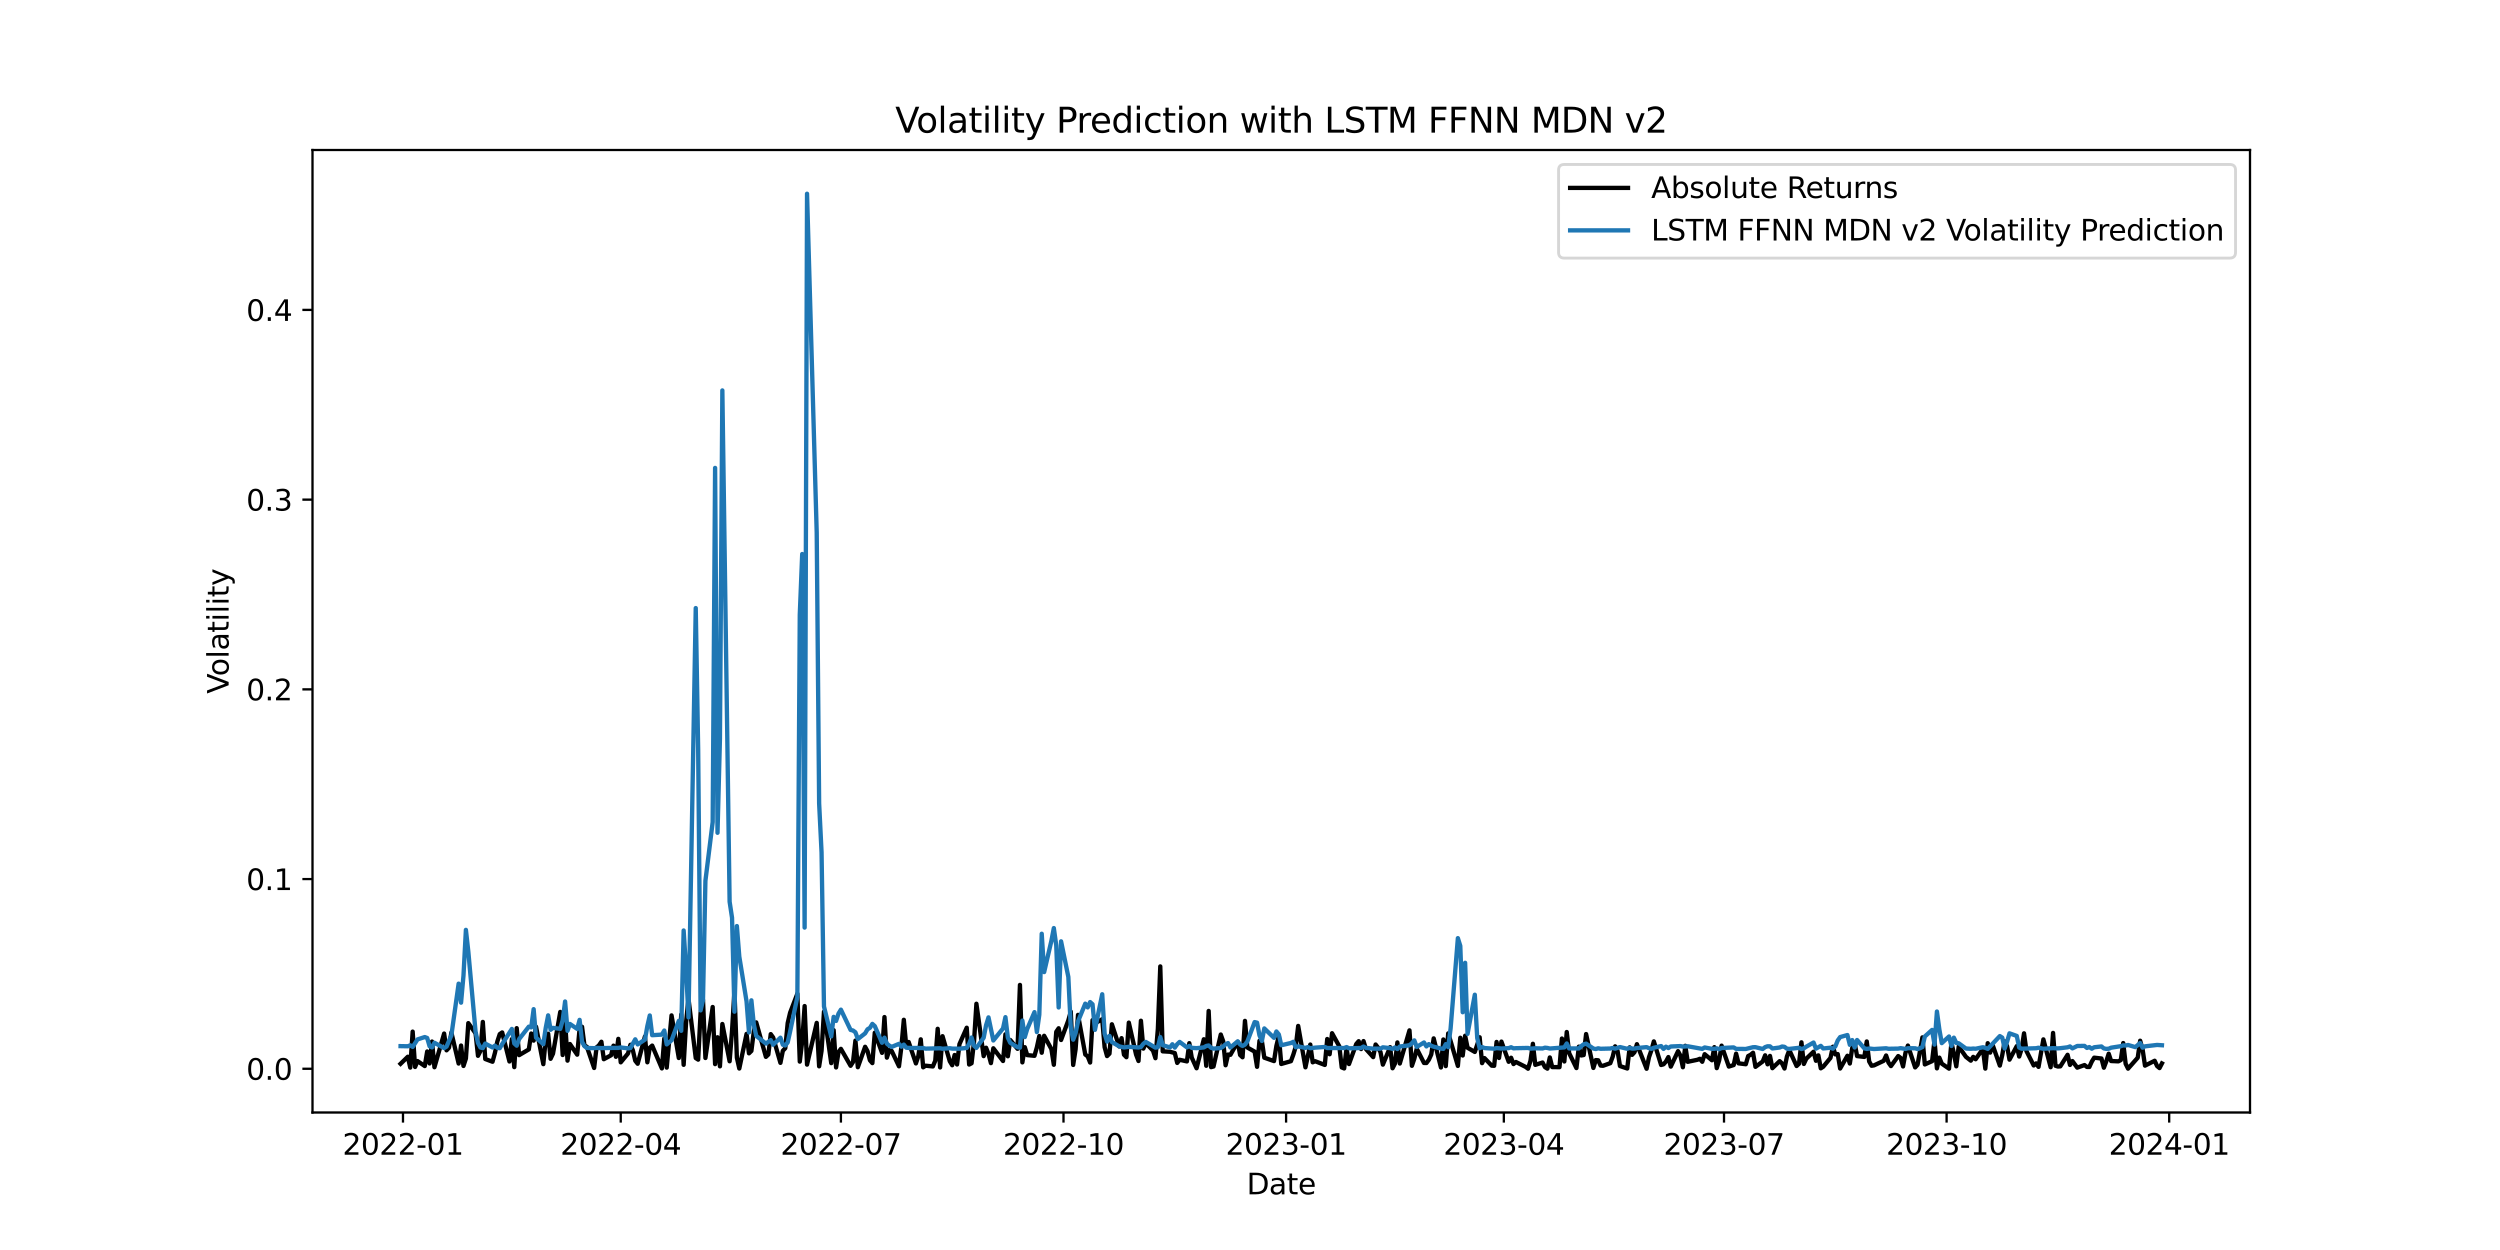 <?xml version="1.0" encoding="utf-8" standalone="no"?>
<!DOCTYPE svg PUBLIC "-//W3C//DTD SVG 1.1//EN"
  "http://www.w3.org/Graphics/SVG/1.1/DTD/svg11.dtd">
<svg xmlns:xlink="http://www.w3.org/1999/xlink" width="864pt" height="432pt" viewBox="0 0 864 432" xmlns="http://www.w3.org/2000/svg" version="1.1">
 <defs>
  <style type="text/css">*{stroke-linejoin: round; stroke-linecap: butt}</style>
 </defs>
 <g id="figure_1">
  <g id="patch_1">
   <path d="M 0 432 
L 864 432 
L 864 0 
L 0 0 
z
" style="fill: #ffffff"/>
  </g>
  <g id="axes_1">
   <g id="patch_2">
    <path d="M 108 384.48 
L 777.6 384.48 
L 777.6 51.84 
L 108 51.84 
z
" style="fill: #ffffff"/>
   </g>
   <g id="matplotlib.axis_1">
    <g id="xtick_1">
     <g id="line2d_1">
      <defs>
       <path id="m535776b1f3" d="M 0 0 
L 0 3.5 
" style="stroke: #000000; stroke-width: 0.8"/>
      </defs>
      <g>
       <use xlink:href="#m535776b1f3" x="139.273" y="384.48" style="stroke: #000000; stroke-width: 0.8"/>
      </g>
     </g>
     <g id="text_1">
      <!-- 2022-01 -->
      <g transform="translate(118.381 399.078) scale(0.1 -0.1)">
       <defs>
        <path id="DejaVuSans-32" d="M 1228 531 
L 3431 531 
L 3431 0 
L 469 0 
L 469 531 
Q 828 903 1448 1529 
Q 2069 2156 2228 2338 
Q 2531 2678 2651 2914 
Q 2772 3150 2772 3378 
Q 2772 3750 2511 3984 
Q 2250 4219 1831 4219 
Q 1534 4219 1204 4116 
Q 875 4013 500 3803 
L 500 4441 
Q 881 4594 1212 4672 
Q 1544 4750 1819 4750 
Q 2544 4750 2975 4387 
Q 3406 4025 3406 3419 
Q 3406 3131 3298 2873 
Q 3191 2616 2906 2266 
Q 2828 2175 2409 1742 
Q 1991 1309 1228 531 
z
" transform="scale(0.016)"/>
        <path id="DejaVuSans-30" d="M 2034 4250 
Q 1547 4250 1301 3770 
Q 1056 3291 1056 2328 
Q 1056 1369 1301 889 
Q 1547 409 2034 409 
Q 2525 409 2770 889 
Q 3016 1369 3016 2328 
Q 3016 3291 2770 3770 
Q 2525 4250 2034 4250 
z
M 2034 4750 
Q 2819 4750 3233 4129 
Q 3647 3509 3647 2328 
Q 3647 1150 3233 529 
Q 2819 -91 2034 -91 
Q 1250 -91 836 529 
Q 422 1150 422 2328 
Q 422 3509 836 4129 
Q 1250 4750 2034 4750 
z
" transform="scale(0.016)"/>
        <path id="DejaVuSans-2d" d="M 313 2009 
L 1997 2009 
L 1997 1497 
L 313 1497 
L 313 2009 
z
" transform="scale(0.016)"/>
        <path id="DejaVuSans-31" d="M 794 531 
L 1825 531 
L 1825 4091 
L 703 3866 
L 703 4441 
L 1819 4666 
L 2450 4666 
L 2450 531 
L 3481 531 
L 3481 0 
L 794 0 
L 794 531 
z
" transform="scale(0.016)"/>
       </defs>
       <use xlink:href="#DejaVuSans-32"/>
       <use xlink:href="#DejaVuSans-30" transform="translate(63.623 0)"/>
       <use xlink:href="#DejaVuSans-32" transform="translate(127.246 0)"/>
       <use xlink:href="#DejaVuSans-32" transform="translate(190.869 0)"/>
       <use xlink:href="#DejaVuSans-2d" transform="translate(254.492 0)"/>
       <use xlink:href="#DejaVuSans-30" transform="translate(290.576 0)"/>
       <use xlink:href="#DejaVuSans-31" transform="translate(354.199 0)"/>
      </g>
     </g>
    </g>
    <g id="xtick_2">
     <g id="line2d_2">
      <g>
       <use xlink:href="#m535776b1f3" x="214.527" y="384.48" style="stroke: #000000; stroke-width: 0.8"/>
      </g>
     </g>
     <g id="text_2">
      <!-- 2022-04 -->
      <g transform="translate(193.636 399.078) scale(0.1 -0.1)">
       <defs>
        <path id="DejaVuSans-34" d="M 2419 4116 
L 825 1625 
L 2419 1625 
L 2419 4116 
z
M 2253 4666 
L 3047 4666 
L 3047 1625 
L 3713 1625 
L 3713 1100 
L 3047 1100 
L 3047 0 
L 2419 0 
L 2419 1100 
L 313 1100 
L 313 1709 
L 2253 4666 
z
" transform="scale(0.016)"/>
       </defs>
       <use xlink:href="#DejaVuSans-32"/>
       <use xlink:href="#DejaVuSans-30" transform="translate(63.623 0)"/>
       <use xlink:href="#DejaVuSans-32" transform="translate(127.246 0)"/>
       <use xlink:href="#DejaVuSans-32" transform="translate(190.869 0)"/>
       <use xlink:href="#DejaVuSans-2d" transform="translate(254.492 0)"/>
       <use xlink:href="#DejaVuSans-30" transform="translate(290.576 0)"/>
       <use xlink:href="#DejaVuSans-34" transform="translate(354.199 0)"/>
      </g>
     </g>
    </g>
    <g id="xtick_3">
     <g id="line2d_3">
      <g>
       <use xlink:href="#m535776b1f3" x="290.618" y="384.48" style="stroke: #000000; stroke-width: 0.8"/>
      </g>
     </g>
     <g id="text_3">
      <!-- 2022-07 -->
      <g transform="translate(269.727 399.078) scale(0.1 -0.1)">
       <defs>
        <path id="DejaVuSans-37" d="M 525 4666 
L 3525 4666 
L 3525 4397 
L 1831 0 
L 1172 0 
L 2766 4134 
L 525 4134 
L 525 4666 
z
" transform="scale(0.016)"/>
       </defs>
       <use xlink:href="#DejaVuSans-32"/>
       <use xlink:href="#DejaVuSans-30" transform="translate(63.623 0)"/>
       <use xlink:href="#DejaVuSans-32" transform="translate(127.246 0)"/>
       <use xlink:href="#DejaVuSans-32" transform="translate(190.869 0)"/>
       <use xlink:href="#DejaVuSans-2d" transform="translate(254.492 0)"/>
       <use xlink:href="#DejaVuSans-30" transform="translate(290.576 0)"/>
       <use xlink:href="#DejaVuSans-37" transform="translate(354.199 0)"/>
      </g>
     </g>
    </g>
    <g id="xtick_4">
     <g id="line2d_4">
      <g>
       <use xlink:href="#m535776b1f3" x="367.545" y="384.48" style="stroke: #000000; stroke-width: 0.8"/>
      </g>
     </g>
     <g id="text_4">
      <!-- 2022-10 -->
      <g transform="translate(346.654 399.078) scale(0.1 -0.1)">
       <use xlink:href="#DejaVuSans-32"/>
       <use xlink:href="#DejaVuSans-30" transform="translate(63.623 0)"/>
       <use xlink:href="#DejaVuSans-32" transform="translate(127.246 0)"/>
       <use xlink:href="#DejaVuSans-32" transform="translate(190.869 0)"/>
       <use xlink:href="#DejaVuSans-2d" transform="translate(254.492 0)"/>
       <use xlink:href="#DejaVuSans-31" transform="translate(290.576 0)"/>
       <use xlink:href="#DejaVuSans-30" transform="translate(354.199 0)"/>
      </g>
     </g>
    </g>
    <g id="xtick_5">
     <g id="line2d_5">
      <g>
       <use xlink:href="#m535776b1f3" x="444.472" y="384.48" style="stroke: #000000; stroke-width: 0.8"/>
      </g>
     </g>
     <g id="text_5">
      <!-- 2023-01 -->
      <g transform="translate(423.581 399.078) scale(0.1 -0.1)">
       <defs>
        <path id="DejaVuSans-33" d="M 2597 2516 
Q 3050 2419 3304 2112 
Q 3559 1806 3559 1356 
Q 3559 666 3084 287 
Q 2609 -91 1734 -91 
Q 1441 -91 1130 -33 
Q 819 25 488 141 
L 488 750 
Q 750 597 1062 519 
Q 1375 441 1716 441 
Q 2309 441 2620 675 
Q 2931 909 2931 1356 
Q 2931 1769 2642 2001 
Q 2353 2234 1838 2234 
L 1294 2234 
L 1294 2753 
L 1863 2753 
Q 2328 2753 2575 2939 
Q 2822 3125 2822 3475 
Q 2822 3834 2567 4026 
Q 2313 4219 1838 4219 
Q 1578 4219 1281 4162 
Q 984 4106 628 3988 
L 628 4550 
Q 988 4650 1302 4700 
Q 1616 4750 1894 4750 
Q 2613 4750 3031 4423 
Q 3450 4097 3450 3541 
Q 3450 3153 3228 2886 
Q 3006 2619 2597 2516 
z
" transform="scale(0.016)"/>
       </defs>
       <use xlink:href="#DejaVuSans-32"/>
       <use xlink:href="#DejaVuSans-30" transform="translate(63.623 0)"/>
       <use xlink:href="#DejaVuSans-32" transform="translate(127.246 0)"/>
       <use xlink:href="#DejaVuSans-33" transform="translate(190.869 0)"/>
       <use xlink:href="#DejaVuSans-2d" transform="translate(254.492 0)"/>
       <use xlink:href="#DejaVuSans-30" transform="translate(290.576 0)"/>
       <use xlink:href="#DejaVuSans-31" transform="translate(354.199 0)"/>
      </g>
     </g>
    </g>
    <g id="xtick_6">
     <g id="line2d_6">
      <g>
       <use xlink:href="#m535776b1f3" x="519.727" y="384.48" style="stroke: #000000; stroke-width: 0.8"/>
      </g>
     </g>
     <g id="text_6">
      <!-- 2023-04 -->
      <g transform="translate(498.836 399.078) scale(0.1 -0.1)">
       <use xlink:href="#DejaVuSans-32"/>
       <use xlink:href="#DejaVuSans-30" transform="translate(63.623 0)"/>
       <use xlink:href="#DejaVuSans-32" transform="translate(127.246 0)"/>
       <use xlink:href="#DejaVuSans-33" transform="translate(190.869 0)"/>
       <use xlink:href="#DejaVuSans-2d" transform="translate(254.492 0)"/>
       <use xlink:href="#DejaVuSans-30" transform="translate(290.576 0)"/>
       <use xlink:href="#DejaVuSans-34" transform="translate(354.199 0)"/>
      </g>
     </g>
    </g>
    <g id="xtick_7">
     <g id="line2d_7">
      <g>
       <use xlink:href="#m535776b1f3" x="595.818" y="384.48" style="stroke: #000000; stroke-width: 0.8"/>
      </g>
     </g>
     <g id="text_7">
      <!-- 2023-07 -->
      <g transform="translate(574.927 399.078) scale(0.1 -0.1)">
       <use xlink:href="#DejaVuSans-32"/>
       <use xlink:href="#DejaVuSans-30" transform="translate(63.623 0)"/>
       <use xlink:href="#DejaVuSans-32" transform="translate(127.246 0)"/>
       <use xlink:href="#DejaVuSans-33" transform="translate(190.869 0)"/>
       <use xlink:href="#DejaVuSans-2d" transform="translate(254.492 0)"/>
       <use xlink:href="#DejaVuSans-30" transform="translate(290.576 0)"/>
       <use xlink:href="#DejaVuSans-37" transform="translate(354.199 0)"/>
      </g>
     </g>
    </g>
    <g id="xtick_8">
     <g id="line2d_8">
      <g>
       <use xlink:href="#m535776b1f3" x="672.745" y="384.48" style="stroke: #000000; stroke-width: 0.8"/>
      </g>
     </g>
     <g id="text_8">
      <!-- 2023-10 -->
      <g transform="translate(651.854 399.078) scale(0.1 -0.1)">
       <use xlink:href="#DejaVuSans-32"/>
       <use xlink:href="#DejaVuSans-30" transform="translate(63.623 0)"/>
       <use xlink:href="#DejaVuSans-32" transform="translate(127.246 0)"/>
       <use xlink:href="#DejaVuSans-33" transform="translate(190.869 0)"/>
       <use xlink:href="#DejaVuSans-2d" transform="translate(254.492 0)"/>
       <use xlink:href="#DejaVuSans-31" transform="translate(290.576 0)"/>
       <use xlink:href="#DejaVuSans-30" transform="translate(354.199 0)"/>
      </g>
     </g>
    </g>
    <g id="xtick_9">
     <g id="line2d_9">
      <g>
       <use xlink:href="#m535776b1f3" x="749.672" y="384.48" style="stroke: #000000; stroke-width: 0.8"/>
      </g>
     </g>
     <g id="text_9">
      <!-- 2024-01 -->
      <g transform="translate(728.781 399.078) scale(0.1 -0.1)">
       <use xlink:href="#DejaVuSans-32"/>
       <use xlink:href="#DejaVuSans-30" transform="translate(63.623 0)"/>
       <use xlink:href="#DejaVuSans-32" transform="translate(127.246 0)"/>
       <use xlink:href="#DejaVuSans-34" transform="translate(190.869 0)"/>
       <use xlink:href="#DejaVuSans-2d" transform="translate(254.492 0)"/>
       <use xlink:href="#DejaVuSans-30" transform="translate(290.576 0)"/>
       <use xlink:href="#DejaVuSans-31" transform="translate(354.199 0)"/>
      </g>
     </g>
    </g>
    <g id="text_10">
     <!-- Date -->
     <g transform="translate(430.849 412.757) scale(0.1 -0.1)">
      <defs>
       <path id="DejaVuSans-44" d="M 1259 4147 
L 1259 519 
L 2022 519 
Q 2988 519 3436 956 
Q 3884 1394 3884 2338 
Q 3884 3275 3436 3711 
Q 2988 4147 2022 4147 
L 1259 4147 
z
M 628 4666 
L 1925 4666 
Q 3281 4666 3915 4102 
Q 4550 3538 4550 2338 
Q 4550 1131 3912 565 
Q 3275 0 1925 0 
L 628 0 
L 628 4666 
z
" transform="scale(0.016)"/>
       <path id="DejaVuSans-61" d="M 2194 1759 
Q 1497 1759 1228 1600 
Q 959 1441 959 1056 
Q 959 750 1161 570 
Q 1363 391 1709 391 
Q 2188 391 2477 730 
Q 2766 1069 2766 1631 
L 2766 1759 
L 2194 1759 
z
M 3341 1997 
L 3341 0 
L 2766 0 
L 2766 531 
Q 2569 213 2275 61 
Q 1981 -91 1556 -91 
Q 1019 -91 701 211 
Q 384 513 384 1019 
Q 384 1609 779 1909 
Q 1175 2209 1959 2209 
L 2766 2209 
L 2766 2266 
Q 2766 2663 2505 2880 
Q 2244 3097 1772 3097 
Q 1472 3097 1187 3025 
Q 903 2953 641 2809 
L 641 3341 
Q 956 3463 1253 3523 
Q 1550 3584 1831 3584 
Q 2591 3584 2966 3190 
Q 3341 2797 3341 1997 
z
" transform="scale(0.016)"/>
       <path id="DejaVuSans-74" d="M 1172 4494 
L 1172 3500 
L 2356 3500 
L 2356 3053 
L 1172 3053 
L 1172 1153 
Q 1172 725 1289 603 
Q 1406 481 1766 481 
L 2356 481 
L 2356 0 
L 1766 0 
Q 1100 0 847 248 
Q 594 497 594 1153 
L 594 3053 
L 172 3053 
L 172 3500 
L 594 3500 
L 594 4494 
L 1172 4494 
z
" transform="scale(0.016)"/>
       <path id="DejaVuSans-65" d="M 3597 1894 
L 3597 1613 
L 953 1613 
Q 991 1019 1311 708 
Q 1631 397 2203 397 
Q 2534 397 2845 478 
Q 3156 559 3463 722 
L 3463 178 
Q 3153 47 2828 -22 
Q 2503 -91 2169 -91 
Q 1331 -91 842 396 
Q 353 884 353 1716 
Q 353 2575 817 3079 
Q 1281 3584 2069 3584 
Q 2775 3584 3186 3129 
Q 3597 2675 3597 1894 
z
M 3022 2063 
Q 3016 2534 2758 2815 
Q 2500 3097 2075 3097 
Q 1594 3097 1305 2825 
Q 1016 2553 972 2059 
L 3022 2063 
z
" transform="scale(0.016)"/>
      </defs>
      <use xlink:href="#DejaVuSans-44"/>
      <use xlink:href="#DejaVuSans-61" transform="translate(77.002 0)"/>
      <use xlink:href="#DejaVuSans-74" transform="translate(138.281 0)"/>
      <use xlink:href="#DejaVuSans-65" transform="translate(177.49 0)"/>
     </g>
    </g>
   </g>
   <g id="matplotlib.axis_2">
    <g id="ytick_1">
     <g id="line2d_10">
      <defs>
       <path id="m76d50fc83a" d="M 0 0 
L -3.5 0 
" style="stroke: #000000; stroke-width: 0.8"/>
      </defs>
      <g>
       <use xlink:href="#m76d50fc83a" x="108" y="369.371" style="stroke: #000000; stroke-width: 0.8"/>
      </g>
     </g>
     <g id="text_11">
      <!-- 0.0 -->
      <g transform="translate(85.097 373.17) scale(0.1 -0.1)">
       <defs>
        <path id="DejaVuSans-2e" d="M 684 794 
L 1344 794 
L 1344 0 
L 684 0 
L 684 794 
z
" transform="scale(0.016)"/>
       </defs>
       <use xlink:href="#DejaVuSans-30"/>
       <use xlink:href="#DejaVuSans-2e" transform="translate(63.623 0)"/>
       <use xlink:href="#DejaVuSans-30" transform="translate(95.41 0)"/>
      </g>
     </g>
    </g>
    <g id="ytick_2">
     <g id="line2d_11">
      <g>
       <use xlink:href="#m76d50fc83a" x="108" y="303.805" style="stroke: #000000; stroke-width: 0.8"/>
      </g>
     </g>
     <g id="text_12">
      <!-- 0.1 -->
      <g transform="translate(85.097 307.604) scale(0.1 -0.1)">
       <use xlink:href="#DejaVuSans-30"/>
       <use xlink:href="#DejaVuSans-2e" transform="translate(63.623 0)"/>
       <use xlink:href="#DejaVuSans-31" transform="translate(95.41 0)"/>
      </g>
     </g>
    </g>
    <g id="ytick_3">
     <g id="line2d_12">
      <g>
       <use xlink:href="#m76d50fc83a" x="108" y="238.239" style="stroke: #000000; stroke-width: 0.8"/>
      </g>
     </g>
     <g id="text_13">
      <!-- 0.2 -->
      <g transform="translate(85.097 242.038) scale(0.1 -0.1)">
       <use xlink:href="#DejaVuSans-30"/>
       <use xlink:href="#DejaVuSans-2e" transform="translate(63.623 0)"/>
       <use xlink:href="#DejaVuSans-32" transform="translate(95.41 0)"/>
      </g>
     </g>
    </g>
    <g id="ytick_4">
     <g id="line2d_13">
      <g>
       <use xlink:href="#m76d50fc83a" x="108" y="172.673" style="stroke: #000000; stroke-width: 0.8"/>
      </g>
     </g>
     <g id="text_14">
      <!-- 0.3 -->
      <g transform="translate(85.097 176.472) scale(0.1 -0.1)">
       <use xlink:href="#DejaVuSans-30"/>
       <use xlink:href="#DejaVuSans-2e" transform="translate(63.623 0)"/>
       <use xlink:href="#DejaVuSans-33" transform="translate(95.41 0)"/>
      </g>
     </g>
    </g>
    <g id="ytick_5">
     <g id="line2d_14">
      <g>
       <use xlink:href="#m76d50fc83a" x="108" y="107.107" style="stroke: #000000; stroke-width: 0.8"/>
      </g>
     </g>
     <g id="text_15">
      <!-- 0.4 -->
      <g transform="translate(85.097 110.906) scale(0.1 -0.1)">
       <use xlink:href="#DejaVuSans-30"/>
       <use xlink:href="#DejaVuSans-2e" transform="translate(63.623 0)"/>
       <use xlink:href="#DejaVuSans-34" transform="translate(95.41 0)"/>
      </g>
     </g>
    </g>
    <g id="text_16">
     <!-- Volatility -->
     <g transform="translate(79.017 239.752) rotate(-90) scale(0.1 -0.1)">
      <defs>
       <path id="DejaVuSans-56" d="M 1831 0 
L 50 4666 
L 709 4666 
L 2188 738 
L 3669 4666 
L 4325 4666 
L 2547 0 
L 1831 0 
z
" transform="scale(0.016)"/>
       <path id="DejaVuSans-6f" d="M 1959 3097 
Q 1497 3097 1228 2736 
Q 959 2375 959 1747 
Q 959 1119 1226 758 
Q 1494 397 1959 397 
Q 2419 397 2687 759 
Q 2956 1122 2956 1747 
Q 2956 2369 2687 2733 
Q 2419 3097 1959 3097 
z
M 1959 3584 
Q 2709 3584 3137 3096 
Q 3566 2609 3566 1747 
Q 3566 888 3137 398 
Q 2709 -91 1959 -91 
Q 1206 -91 779 398 
Q 353 888 353 1747 
Q 353 2609 779 3096 
Q 1206 3584 1959 3584 
z
" transform="scale(0.016)"/>
       <path id="DejaVuSans-6c" d="M 603 4863 
L 1178 4863 
L 1178 0 
L 603 0 
L 603 4863 
z
" transform="scale(0.016)"/>
       <path id="DejaVuSans-69" d="M 603 3500 
L 1178 3500 
L 1178 0 
L 603 0 
L 603 3500 
z
M 603 4863 
L 1178 4863 
L 1178 4134 
L 603 4134 
L 603 4863 
z
" transform="scale(0.016)"/>
       <path id="DejaVuSans-79" d="M 2059 -325 
Q 1816 -950 1584 -1140 
Q 1353 -1331 966 -1331 
L 506 -1331 
L 506 -850 
L 844 -850 
Q 1081 -850 1212 -737 
Q 1344 -625 1503 -206 
L 1606 56 
L 191 3500 
L 800 3500 
L 1894 763 
L 2988 3500 
L 3597 3500 
L 2059 -325 
z
" transform="scale(0.016)"/>
      </defs>
      <use xlink:href="#DejaVuSans-56"/>
      <use xlink:href="#DejaVuSans-6f" transform="translate(60.658 0)"/>
      <use xlink:href="#DejaVuSans-6c" transform="translate(121.84 0)"/>
      <use xlink:href="#DejaVuSans-61" transform="translate(149.623 0)"/>
      <use xlink:href="#DejaVuSans-74" transform="translate(210.902 0)"/>
      <use xlink:href="#DejaVuSans-69" transform="translate(250.111 0)"/>
      <use xlink:href="#DejaVuSans-6c" transform="translate(277.895 0)"/>
      <use xlink:href="#DejaVuSans-69" transform="translate(305.678 0)"/>
      <use xlink:href="#DejaVuSans-74" transform="translate(333.461 0)"/>
      <use xlink:href="#DejaVuSans-79" transform="translate(372.67 0)"/>
     </g>
    </g>
   </g>
   <g id="line2d_15">
    <path d="M 138.436 367.647 
L 140.945 365.205 
L 141.781 368.958 
L 142.617 356.531 
L 143.453 368.739 
L 144.29 366.71 
L 146.798 368.425 
L 147.634 363.392 
L 148.47 367.526 
L 149.306 359.965 
L 150.143 368.833 
L 153.487 357.202 
L 154.323 362.987 
L 155.16 362.094 
L 155.996 356.85 
L 158.504 367.556 
L 159.34 361.341 
L 160.177 368.389 
L 161.013 365.831 
L 161.849 353.598 
L 164.357 357.104 
L 165.194 364.886 
L 166.03 363.222 
L 166.866 353.18 
L 167.702 365.998 
L 170.211 366.939 
L 171.047 363.886 
L 171.883 359.921 
L 172.719 357.384 
L 173.555 356.814 
L 176.064 366.848 
L 176.9 359.114 
L 177.736 368.793 
L 178.572 355.339 
L 179.408 364.655 
L 182.753 362.687 
L 183.589 357.186 
L 184.425 359.637 
L 185.262 354.864 
L 187.77 367.767 
L 188.606 359.146 
L 189.442 357.26 
L 190.279 365.917 
L 191.115 364.148 
L 193.623 349.726 
L 194.459 364.611 
L 195.296 352.734 
L 196.132 366.551 
L 196.968 360.817 
L 199.476 364.487 
L 200.312 355.482 
L 201.149 354.857 
L 201.985 361.324 
L 202.821 361.769 
L 205.329 369.086 
L 206.166 362.001 
L 207.002 361.274 
L 207.838 360.033 
L 208.674 366.058 
L 211.183 364.703 
L 212.019 361.384 
L 212.855 365.231 
L 213.691 359.027 
L 214.527 367.139 
L 217.036 364.087 
L 217.872 361.089 
L 218.708 362.969 
L 219.544 366.588 
L 220.38 367.63 
L 222.889 358.211 
L 223.725 367.126 
L 224.561 362.085 
L 225.397 361.36 
L 228.742 369.237 
L 229.578 358.926 
L 230.414 368.965 
L 232.087 350.926 
L 234.595 365.646 
L 235.431 350.652 
L 236.268 367.997 
L 237.104 353.343 
L 237.94 345.138 
L 240.448 365.66 
L 241.285 366.207 
L 242.121 350.078 
L 242.957 345.57 
L 243.793 365.64 
L 246.301 348.022 
L 247.138 367.761 
L 247.974 358.487 
L 248.81 368.521 
L 249.646 353.904 
L 252.155 366.778 
L 252.991 356.278 
L 253.827 342.335 
L 254.663 365.535 
L 255.499 369.275 
L 258.008 357.317 
L 258.844 364.025 
L 259.68 363.203 
L 260.516 356.462 
L 261.352 353.346 
L 264.697 365.244 
L 265.533 364.446 
L 266.369 357.396 
L 267.206 358.564 
L 269.714 367.317 
L 270.55 363.156 
L 271.386 362.255 
L 272.223 353.578 
L 273.059 350.001 
L 275.567 343.446 
L 276.403 366.892 
L 277.24 359.872 
L 278.076 347.7 
L 278.912 367.929 
L 282.257 353.515 
L 283.093 368.517 
L 283.929 363.151 
L 284.765 349.632 
L 287.274 367.419 
L 288.11 356.029 
L 288.946 368.904 
L 289.782 363.602 
L 290.618 362.487 
L 293.963 368.333 
L 294.799 367.032 
L 295.635 359.632 
L 296.471 368.826 
L 298.98 361.769 
L 299.816 363.282 
L 300.652 366.442 
L 301.488 367.402 
L 302.324 356.901 
L 304.833 363.864 
L 305.669 351.502 
L 306.505 365.517 
L 307.341 362.937 
L 308.178 363.223 
L 310.686 368.509 
L 311.522 361.758 
L 312.358 352.442 
L 313.195 361.463 
L 314.031 360.121 
L 316.539 367.517 
L 317.375 364.988 
L 318.212 359.197 
L 319.048 368.861 
L 319.884 368.304 
L 322.392 368.559 
L 323.229 366.579 
L 324.065 355.558 
L 324.901 368.908 
L 325.737 358.111 
L 328.246 366.773 
L 329.082 368.142 
L 329.918 364.608 
L 330.754 367.885 
L 331.59 360.858 
L 334.099 355.187 
L 334.935 367.902 
L 335.771 367.462 
L 336.607 360.196 
L 337.443 346.902 
L 339.952 364.985 
L 340.788 362.1 
L 341.624 364.225 
L 342.46 367.409 
L 343.297 362.293 
L 346.641 366.68 
L 347.477 357.454 
L 348.313 365.051 
L 349.15 359.434 
L 351.658 362.468 
L 352.494 340.391 
L 353.33 367.154 
L 354.167 361.908 
L 355.003 364.645 
L 357.511 364.89 
L 358.347 361.938 
L 359.184 358.051 
L 360.02 363.822 
L 360.856 357.974 
L 363.364 362.556 
L 364.201 367.979 
L 365.037 356.598 
L 365.873 355.371 
L 366.709 359.417 
L 369.218 352.616 
L 370.054 349.619 
L 370.89 368.046 
L 371.726 362.619 
L 372.562 350.748 
L 375.071 364.44 
L 375.907 365.083 
L 376.743 367.21 
L 377.579 352.564 
L 378.415 353.67 
L 380.924 352.235 
L 381.76 361.921 
L 382.596 364.982 
L 383.432 364.137 
L 384.269 353.997 
L 386.777 361.626 
L 387.613 358.791 
L 388.449 364.509 
L 389.286 365.371 
L 390.122 353.42 
L 392.63 364.465 
L 393.466 366.676 
L 394.302 352.77 
L 395.139 362.393 
L 395.975 360.502 
L 398.483 363.097 
L 399.319 365.711 
L 400.156 355.604 
L 400.992 333.996 
L 401.828 363.34 
L 404.336 363.486 
L 406.009 363.938 
L 406.845 367.342 
L 407.681 366.258 
L 410.19 366.82 
L 411.026 360.527 
L 411.862 365.504 
L 413.534 369.185 
L 416.043 359.166 
L 416.879 368.326 
L 417.715 349.387 
L 418.551 368.802 
L 419.387 368.587 
L 421.896 357.532 
L 422.732 359.861 
L 423.568 368.149 
L 424.404 364.458 
L 425.241 364.534 
L 427.749 360.075 
L 428.585 364.609 
L 429.421 365.39 
L 430.258 352.824 
L 431.094 362.027 
L 433.602 363.438 
L 434.438 368.691 
L 435.275 359.694 
L 436.111 359.826 
L 436.947 365.535 
L 440.292 366.71 
L 441.128 361.442 
L 441.964 358.021 
L 442.8 367.703 
L 446.145 366.743 
L 446.981 364.446 
L 447.817 361.691 
L 448.653 354.564 
L 451.162 368.867 
L 452.834 361 
L 453.67 367.135 
L 454.506 366.756 
L 457.851 368.038 
L 458.687 359.087 
L 459.523 364.343 
L 460.359 357.083 
L 462.868 361.627 
L 463.704 368.904 
L 464.54 369.252 
L 465.376 362.193 
L 466.213 367.737 
L 468.721 360.812 
L 469.557 359.84 
L 470.393 362.553 
L 471.23 359.803 
L 472.066 362.546 
L 474.574 365.332 
L 475.41 360.985 
L 476.247 362.065 
L 477.083 363.556 
L 477.919 367.933 
L 480.427 361.907 
L 481.264 369.187 
L 482.1 367.555 
L 482.936 360.267 
L 483.772 367.554 
L 487.117 356.097 
L 487.953 368.338 
L 488.789 365.886 
L 489.625 362.425 
L 492.134 367.359 
L 492.97 367.377 
L 493.806 366.265 
L 494.642 364.418 
L 495.478 358.868 
L 497.987 368.92 
L 498.823 359.244 
L 499.659 368.444 
L 500.495 357.155 
L 501.331 359.809 
L 503.84 368.38 
L 504.676 358.656 
L 505.512 364.778 
L 506.348 357.956 
L 507.185 362.106 
L 509.693 363.549 
L 511.365 358.487 
L 512.202 367.417 
L 513.038 365.683 
L 515.546 368.292 
L 516.382 368.338 
L 517.219 360.102 
L 518.055 365.634 
L 518.891 359.973 
L 521.399 366.95 
L 522.236 365.559 
L 523.072 367.735 
L 523.908 367.028 
L 527.253 368.718 
L 528.089 369.344 
L 528.925 366.654 
L 529.761 360.732 
L 530.597 368.013 
L 533.106 367.207 
L 533.942 368.81 
L 534.778 369.316 
L 535.614 365.456 
L 536.45 368.779 
L 538.959 368.813 
L 539.795 358.922 
L 540.631 366.848 
L 541.467 356.666 
L 542.303 363.982 
L 544.812 369.118 
L 545.648 361.73 
L 546.484 364.766 
L 547.32 364.621 
L 548.157 357.368 
L 550.665 369.075 
L 551.501 366.361 
L 552.337 366.437 
L 553.174 368.258 
L 554.01 368.332 
L 556.518 367.434 
L 557.354 365.176 
L 558.191 361.621 
L 559.027 363.207 
L 559.863 368.422 
L 562.371 369.269 
L 563.208 361.971 
L 564.044 364.555 
L 564.88 363.654 
L 565.716 360.87 
L 569.061 369.36 
L 569.897 365.353 
L 570.733 362.941 
L 571.569 359.91 
L 574.078 368.056 
L 574.914 367.829 
L 575.75 366.867 
L 576.586 365.326 
L 577.422 368.619 
L 579.931 363.288 
L 580.767 364.841 
L 581.603 368.834 
L 582.439 361.434 
L 583.276 366.959 
L 586.62 366.259 
L 587.456 365.923 
L 588.293 366.942 
L 589.129 364.33 
L 591.637 366.422 
L 592.473 361.902 
L 593.309 369.139 
L 594.146 366.444 
L 594.982 361.376 
L 597.49 368.604 
L 599.163 368.079 
L 599.999 364.156 
L 600.835 367.49 
L 603.343 367.796 
L 604.18 364.965 
L 605.016 364.53 
L 605.852 363.841 
L 606.688 368.699 
L 609.197 366.848 
L 610.033 364.721 
L 610.869 367.827 
L 611.705 364.926 
L 612.541 369.158 
L 615.05 366.731 
L 615.886 367.528 
L 616.722 369.269 
L 617.558 365.145 
L 618.394 362.926 
L 620.903 368.409 
L 621.739 367.621 
L 622.575 360.233 
L 623.411 367.698 
L 624.248 365.887 
L 626.756 363.481 
L 627.592 366.599 
L 628.428 364.74 
L 629.265 369.207 
L 630.101 368.669 
L 632.609 365.611 
L 633.445 361.753 
L 634.282 364.398 
L 635.118 364.294 
L 635.954 369.273 
L 638.462 364.876 
L 639.299 367.547 
L 640.135 362.169 
L 640.971 360.487 
L 641.807 364.981 
L 644.315 365.276 
L 645.152 359.927 
L 645.988 366.862 
L 646.824 368.323 
L 647.66 368.192 
L 651.005 366.615 
L 651.841 364.784 
L 652.677 367.262 
L 653.513 368.436 
L 656.022 364.977 
L 656.858 365.626 
L 657.694 368.557 
L 658.53 363.867 
L 659.366 361.349 
L 661.875 368.898 
L 662.711 367.959 
L 664.383 358.528 
L 665.22 367.864 
L 667.728 366.738 
L 668.564 359.638 
L 669.4 369.221 
L 670.237 365.518 
L 671.073 367.592 
L 673.581 369.319 
L 674.417 360.297 
L 675.254 364.075 
L 676.09 368.515 
L 676.926 361.67 
L 679.434 365.251 
L 681.107 366.562 
L 681.943 365.263 
L 682.779 366.072 
L 685.288 362.461 
L 686.124 369.306 
L 686.96 360.526 
L 687.796 363.785 
L 688.632 361.067 
L 691.141 368.265 
L 691.977 364.624 
L 692.813 359.901 
L 693.649 361.567 
L 694.485 366.216 
L 696.994 361.543 
L 697.83 365.139 
L 698.666 362.518 
L 699.502 357.121 
L 700.338 363.241 
L 702.847 368.223 
L 703.683 367.511 
L 704.519 368.712 
L 706.192 359.211 
L 708.7 368.823 
L 709.536 356.982 
L 710.372 368.325 
L 711.209 368.591 
L 712.045 368.531 
L 714.553 364.543 
L 715.389 368.044 
L 716.226 366.714 
L 717.898 368.98 
L 720.406 368.088 
L 721.243 368.729 
L 722.079 368.75 
L 722.915 366.895 
L 723.751 365.531 
L 726.26 365.815 
L 727.096 368.998 
L 727.932 366.805 
L 728.768 364.167 
L 729.604 366.691 
L 732.113 366.803 
L 732.949 366.362 
L 733.785 360.481 
L 734.621 367.638 
L 735.457 369.321 
L 738.802 365.536 
L 739.638 359.672 
L 740.474 362.651 
L 741.31 368.283 
L 744.655 366.602 
L 745.491 368.434 
L 746.327 369.128 
L 747.164 367.515 
L 747.164 367.515 
" clip-path="url(#p985b3f5e3f)" style="fill: none; stroke: #000000; stroke-width: 1.5; stroke-linecap: square"/>
   </g>
   <g id="line2d_16">
    <path d="M 138.436 361.542 
L 140.945 361.591 
L 141.781 361.265 
L 142.617 361.814 
L 144.29 359.223 
L 146.798 358.406 
L 147.634 358.73 
L 148.47 361.595 
L 149.306 361.971 
L 150.143 360.373 
L 153.487 362.208 
L 154.323 361.708 
L 155.996 357.801 
L 158.504 339.95 
L 159.34 346.516 
L 160.177 337.176 
L 161.013 321.365 
L 161.849 328.845 
L 164.357 356.583 
L 165.194 360.453 
L 166.03 362.011 
L 166.866 362.228 
L 167.702 360.663 
L 170.211 361.997 
L 171.047 361.387 
L 171.883 362.137 
L 172.719 362.262 
L 173.555 360.817 
L 176.9 355.598 
L 177.736 360.622 
L 178.572 361.381 
L 179.408 359.107 
L 182.753 354.819 
L 183.589 355.062 
L 184.425 348.772 
L 185.262 358.609 
L 187.77 360.863 
L 188.606 355.237 
L 189.442 350.912 
L 190.279 355.895 
L 191.115 355.239 
L 193.623 355.568 
L 194.459 352.588 
L 195.296 346.119 
L 196.132 356.244 
L 196.968 353.882 
L 199.476 355.586 
L 200.312 352.47 
L 201.149 360.015 
L 201.985 361.554 
L 202.821 362.171 
L 205.329 362.25 
L 206.166 362.137 
L 207.838 362.22 
L 212.019 362.158 
L 213.691 362.144 
L 214.527 362.004 
L 217.036 362.314 
L 217.872 362.205 
L 219.544 359.19 
L 220.38 360.944 
L 222.889 359.286 
L 223.725 354.612 
L 224.561 350.946 
L 225.397 357.769 
L 228.742 357.557 
L 229.578 356.148 
L 230.414 360.942 
L 232.087 359.524 
L 234.595 352.81 
L 235.431 356.241 
L 236.268 321.58 
L 237.104 334.82 
L 237.94 351.621 
L 240.448 210.156 
L 241.285 259.032 
L 242.121 349.188 
L 242.957 345.605 
L 243.793 304.401 
L 246.301 284.105 
L 247.138 161.712 
L 247.974 287.802 
L 248.81 255.383 
L 249.646 134.937 
L 252.155 311.619 
L 252.991 317.182 
L 253.827 349.631 
L 254.663 320.051 
L 255.499 330.596 
L 258.008 346.107 
L 258.844 356.798 
L 259.68 345.716 
L 260.516 354.077 
L 261.352 357.99 
L 264.697 360.664 
L 266.369 359.468 
L 267.206 361.053 
L 269.714 358.629 
L 270.55 361.054 
L 271.386 361.31 
L 272.223 360.266 
L 273.059 356.51 
L 275.567 344.531 
L 276.403 212.443 
L 277.24 191.475 
L 278.076 320.568 
L 278.912 66.96 
L 282.257 184.15 
L 283.093 277.666 
L 283.929 294.561 
L 284.765 347.828 
L 287.274 358.184 
L 288.11 351.431 
L 288.946 352.836 
L 289.782 350.312 
L 290.618 348.937 
L 293.963 355.944 
L 294.799 356.142 
L 295.635 356.767 
L 296.471 359.095 
L 298.98 357.133 
L 299.816 355.724 
L 300.652 355.227 
L 301.488 353.862 
L 302.324 354.621 
L 304.833 360.372 
L 305.669 358.625 
L 306.505 360.698 
L 307.341 361.356 
L 308.178 361.8 
L 310.686 360.757 
L 311.522 361.728 
L 312.358 361.021 
L 313.195 362.074 
L 314.031 362.162 
L 319.048 362.205 
L 319.884 362.409 
L 324.901 362.281 
L 325.737 362.437 
L 328.246 362.264 
L 329.082 362.397 
L 331.59 362.429 
L 334.099 362.169 
L 334.935 360.702 
L 335.771 358.569 
L 336.607 361.405 
L 337.443 362.151 
L 339.952 358.662 
L 340.788 354.311 
L 341.624 351.608 
L 343.297 359.59 
L 346.641 355.436 
L 347.477 351.534 
L 348.313 358.636 
L 349.15 360.39 
L 351.658 361.915 
L 352.494 362.072 
L 353.33 352.715 
L 354.167 358.411 
L 355.003 355.626 
L 357.511 349.794 
L 358.347 356.693 
L 359.184 350.674 
L 360.02 322.706 
L 360.856 335.95 
L 363.364 325.119 
L 364.201 320.746 
L 365.037 326.75 
L 365.873 348.181 
L 366.709 325.33 
L 369.218 337.638 
L 370.054 355.031 
L 370.89 359.305 
L 371.726 357.037 
L 372.562 352.988 
L 375.071 346.863 
L 375.907 348.154 
L 376.743 346.314 
L 377.579 347.071 
L 378.415 355.916 
L 380.924 343.616 
L 381.76 357.224 
L 382.596 359.961 
L 383.432 358.007 
L 384.269 360.128 
L 386.777 361.609 
L 388.449 361.997 
L 390.122 361.783 
L 393.466 362.016 
L 394.302 361.836 
L 395.139 360.744 
L 395.975 360.087 
L 399.319 362.074 
L 400.156 361.914 
L 400.992 358.414 
L 401.828 361.196 
L 404.336 361.998 
L 405.173 360.896 
L 406.009 362.047 
L 406.845 360.869 
L 407.681 360.09 
L 410.19 361.961 
L 411.026 361.471 
L 411.862 362.133 
L 413.534 362.241 
L 416.043 361.984 
L 416.879 361.486 
L 417.715 361.32 
L 418.551 362.118 
L 419.387 362.408 
L 421.896 362.183 
L 422.732 361.681 
L 423.568 360.916 
L 424.404 360.483 
L 425.241 362.006 
L 427.749 359.891 
L 428.585 360.972 
L 429.421 361.471 
L 430.258 361.024 
L 431.094 359.909 
L 433.602 353.236 
L 434.438 353.436 
L 435.275 357.832 
L 436.111 359.754 
L 436.947 355.43 
L 440.292 358.667 
L 441.128 356.482 
L 441.964 357.502 
L 442.8 361.244 
L 446.145 360.453 
L 446.981 360.048 
L 447.817 361.946 
L 448.653 361.62 
L 451.162 362.159 
L 451.998 361.883 
L 452.834 362.268 
L 454.506 362.064 
L 457.851 361.833 
L 458.687 362.202 
L 464.54 362.193 
L 465.376 361.873 
L 466.213 362.297 
L 470.393 362.183 
L 471.23 361.691 
L 472.066 362.143 
L 474.574 362.399 
L 477.083 362.406 
L 477.919 361.952 
L 480.427 362.24 
L 481.264 362.494 
L 482.1 362.006 
L 482.936 362.543 
L 483.772 361.671 
L 487.117 361.264 
L 487.953 360.528 
L 488.789 359.561 
L 489.625 361.832 
L 492.134 360.281 
L 492.97 361.64 
L 493.806 360.85 
L 494.642 361.44 
L 495.478 361.732 
L 497.987 362.38 
L 498.823 362.48 
L 499.659 360.858 
L 500.495 361.904 
L 501.331 355.423 
L 503.84 324.229 
L 504.676 326.922 
L 505.512 349.828 
L 506.348 332.748 
L 507.185 357.304 
L 509.693 343.775 
L 510.529 358.766 
L 511.365 362.257 
L 512.202 361.857 
L 513.038 362.204 
L 516.382 362.427 
L 517.219 362.216 
L 518.891 362.367 
L 521.399 362.234 
L 522.236 361.928 
L 523.072 362.31 
L 523.908 362.253 
L 528.089 362.169 
L 528.925 362.406 
L 530.597 362.287 
L 533.106 362.352 
L 533.942 362.08 
L 534.778 362.168 
L 535.614 362.374 
L 540.631 361.977 
L 541.467 360.63 
L 542.303 362.336 
L 545.648 362.341 
L 546.484 361.529 
L 547.32 360.906 
L 548.157 360.682 
L 550.665 362.374 
L 551.501 362.55 
L 552.337 362.289 
L 553.174 362.458 
L 556.518 362.371 
L 557.354 362.171 
L 558.191 362.422 
L 559.863 361.859 
L 562.371 362.462 
L 563.208 362.15 
L 564.044 362.4 
L 564.88 362.369 
L 565.716 362.21 
L 569.061 361.887 
L 569.897 362.257 
L 570.733 362.466 
L 571.569 362.106 
L 574.078 361.518 
L 574.914 362.501 
L 575.75 361.733 
L 576.586 362.202 
L 577.422 361.671 
L 580.767 361.522 
L 581.603 361.708 
L 583.276 361.591 
L 588.293 362.491 
L 589.129 362.003 
L 591.637 362.473 
L 592.473 362.458 
L 593.309 362.302 
L 594.146 362.586 
L 594.982 362.188 
L 599.163 361.985 
L 599.999 362.493 
L 603.343 362.519 
L 605.852 361.918 
L 606.688 361.906 
L 609.197 362.524 
L 610.033 361.88 
L 610.869 361.592 
L 611.705 361.616 
L 612.541 362.351 
L 615.05 362.02 
L 615.886 361.667 
L 616.722 361.782 
L 617.558 362.432 
L 618.394 362.499 
L 621.739 362.125 
L 622.575 362.543 
L 623.411 362.295 
L 624.248 361.737 
L 626.756 360.297 
L 627.592 362.416 
L 629.265 361.452 
L 630.101 362.355 
L 632.609 362.087 
L 633.445 362.417 
L 634.282 361.655 
L 635.118 359.587 
L 635.954 358.414 
L 638.462 357.71 
L 639.299 361.089 
L 640.135 359.457 
L 640.971 362.012 
L 641.807 359.429 
L 644.315 362.306 
L 645.152 362.506 
L 645.988 362.366 
L 647.66 362.541 
L 651.841 362.288 
L 652.677 362.457 
L 656.022 362.396 
L 656.858 362.242 
L 658.53 362.509 
L 659.366 362.265 
L 661.875 362.288 
L 662.711 362.547 
L 663.547 362.268 
L 664.383 361.86 
L 665.22 358.212 
L 667.728 355.94 
L 668.564 361.006 
L 669.4 349.581 
L 670.237 355.745 
L 671.073 360.5 
L 673.581 358.212 
L 674.417 361.481 
L 675.254 358.622 
L 676.09 360.435 
L 676.926 360.555 
L 679.434 362.37 
L 681.107 362.46 
L 681.943 362.385 
L 682.779 362.437 
L 685.288 361.927 
L 686.124 362.138 
L 686.96 362.5 
L 691.141 358.075 
L 691.977 358.603 
L 692.813 362.34 
L 693.649 360.002 
L 694.485 357.122 
L 696.994 358.016 
L 697.83 362.036 
L 698.666 362.429 
L 703.683 362.267 
L 704.519 362.084 
L 706.192 362.453 
L 709.536 362.241 
L 711.209 362.316 
L 712.045 362.251 
L 714.553 361.946 
L 715.389 361.647 
L 716.226 362.317 
L 717.898 361.493 
L 720.406 361.461 
L 721.243 362.164 
L 722.079 361.868 
L 722.915 362.432 
L 723.751 361.935 
L 726.26 361.654 
L 727.096 362.339 
L 727.932 362.484 
L 728.768 362.44 
L 729.604 362.079 
L 732.949 361.557 
L 733.785 361.28 
L 734.621 361.335 
L 735.457 361.142 
L 737.966 361.877 
L 739.638 360.472 
L 740.474 362.077 
L 741.31 361.618 
L 745.491 361.132 
L 747.164 361.24 
L 747.164 361.24 
" clip-path="url(#p985b3f5e3f)" style="fill: none; stroke: #1f77b4; stroke-width: 1.5; stroke-linecap: square"/>
   </g>
   <g id="patch_3">
    <path d="M 108 384.48 
L 108 51.84 
" style="fill: none; stroke: #000000; stroke-width: 0.8; stroke-linejoin: miter; stroke-linecap: square"/>
   </g>
   <g id="patch_4">
    <path d="M 777.6 384.48 
L 777.6 51.84 
" style="fill: none; stroke: #000000; stroke-width: 0.8; stroke-linejoin: miter; stroke-linecap: square"/>
   </g>
   <g id="patch_5">
    <path d="M 108 384.48 
L 777.6 384.48 
" style="fill: none; stroke: #000000; stroke-width: 0.8; stroke-linejoin: miter; stroke-linecap: square"/>
   </g>
   <g id="patch_6">
    <path d="M 108 51.84 
L 777.6 51.84 
" style="fill: none; stroke: #000000; stroke-width: 0.8; stroke-linejoin: miter; stroke-linecap: square"/>
   </g>
   <g id="text_17">
    <!-- Volatility Prediction with LSTM FFNN MDN v2 -->
    <g transform="translate(309.388 45.84) scale(0.12 -0.12)">
     <defs>
      <path id="DejaVuSans-20" transform="scale(0.016)"/>
      <path id="DejaVuSans-50" d="M 1259 4147 
L 1259 2394 
L 2053 2394 
Q 2494 2394 2734 2622 
Q 2975 2850 2975 3272 
Q 2975 3691 2734 3919 
Q 2494 4147 2053 4147 
L 1259 4147 
z
M 628 4666 
L 2053 4666 
Q 2838 4666 3239 4311 
Q 3641 3956 3641 3272 
Q 3641 2581 3239 2228 
Q 2838 1875 2053 1875 
L 1259 1875 
L 1259 0 
L 628 0 
L 628 4666 
z
" transform="scale(0.016)"/>
      <path id="DejaVuSans-72" d="M 2631 2963 
Q 2534 3019 2420 3045 
Q 2306 3072 2169 3072 
Q 1681 3072 1420 2755 
Q 1159 2438 1159 1844 
L 1159 0 
L 581 0 
L 581 3500 
L 1159 3500 
L 1159 2956 
Q 1341 3275 1631 3429 
Q 1922 3584 2338 3584 
Q 2397 3584 2469 3576 
Q 2541 3569 2628 3553 
L 2631 2963 
z
" transform="scale(0.016)"/>
      <path id="DejaVuSans-64" d="M 2906 2969 
L 2906 4863 
L 3481 4863 
L 3481 0 
L 2906 0 
L 2906 525 
Q 2725 213 2448 61 
Q 2172 -91 1784 -91 
Q 1150 -91 751 415 
Q 353 922 353 1747 
Q 353 2572 751 3078 
Q 1150 3584 1784 3584 
Q 2172 3584 2448 3432 
Q 2725 3281 2906 2969 
z
M 947 1747 
Q 947 1113 1208 752 
Q 1469 391 1925 391 
Q 2381 391 2643 752 
Q 2906 1113 2906 1747 
Q 2906 2381 2643 2742 
Q 2381 3103 1925 3103 
Q 1469 3103 1208 2742 
Q 947 2381 947 1747 
z
" transform="scale(0.016)"/>
      <path id="DejaVuSans-63" d="M 3122 3366 
L 3122 2828 
Q 2878 2963 2633 3030 
Q 2388 3097 2138 3097 
Q 1578 3097 1268 2742 
Q 959 2388 959 1747 
Q 959 1106 1268 751 
Q 1578 397 2138 397 
Q 2388 397 2633 464 
Q 2878 531 3122 666 
L 3122 134 
Q 2881 22 2623 -34 
Q 2366 -91 2075 -91 
Q 1284 -91 818 406 
Q 353 903 353 1747 
Q 353 2603 823 3093 
Q 1294 3584 2113 3584 
Q 2378 3584 2631 3529 
Q 2884 3475 3122 3366 
z
" transform="scale(0.016)"/>
      <path id="DejaVuSans-6e" d="M 3513 2113 
L 3513 0 
L 2938 0 
L 2938 2094 
Q 2938 2591 2744 2837 
Q 2550 3084 2163 3084 
Q 1697 3084 1428 2787 
Q 1159 2491 1159 1978 
L 1159 0 
L 581 0 
L 581 3500 
L 1159 3500 
L 1159 2956 
Q 1366 3272 1645 3428 
Q 1925 3584 2291 3584 
Q 2894 3584 3203 3211 
Q 3513 2838 3513 2113 
z
" transform="scale(0.016)"/>
      <path id="DejaVuSans-77" d="M 269 3500 
L 844 3500 
L 1563 769 
L 2278 3500 
L 2956 3500 
L 3675 769 
L 4391 3500 
L 4966 3500 
L 4050 0 
L 3372 0 
L 2619 2869 
L 1863 0 
L 1184 0 
L 269 3500 
z
" transform="scale(0.016)"/>
      <path id="DejaVuSans-68" d="M 3513 2113 
L 3513 0 
L 2938 0 
L 2938 2094 
Q 2938 2591 2744 2837 
Q 2550 3084 2163 3084 
Q 1697 3084 1428 2787 
Q 1159 2491 1159 1978 
L 1159 0 
L 581 0 
L 581 4863 
L 1159 4863 
L 1159 2956 
Q 1366 3272 1645 3428 
Q 1925 3584 2291 3584 
Q 2894 3584 3203 3211 
Q 3513 2838 3513 2113 
z
" transform="scale(0.016)"/>
      <path id="DejaVuSans-4c" d="M 628 4666 
L 1259 4666 
L 1259 531 
L 3531 531 
L 3531 0 
L 628 0 
L 628 4666 
z
" transform="scale(0.016)"/>
      <path id="DejaVuSans-53" d="M 3425 4513 
L 3425 3897 
Q 3066 4069 2747 4153 
Q 2428 4238 2131 4238 
Q 1616 4238 1336 4038 
Q 1056 3838 1056 3469 
Q 1056 3159 1242 3001 
Q 1428 2844 1947 2747 
L 2328 2669 
Q 3034 2534 3370 2195 
Q 3706 1856 3706 1288 
Q 3706 609 3251 259 
Q 2797 -91 1919 -91 
Q 1588 -91 1214 -16 
Q 841 59 441 206 
L 441 856 
Q 825 641 1194 531 
Q 1563 422 1919 422 
Q 2459 422 2753 634 
Q 3047 847 3047 1241 
Q 3047 1584 2836 1778 
Q 2625 1972 2144 2069 
L 1759 2144 
Q 1053 2284 737 2584 
Q 422 2884 422 3419 
Q 422 4038 858 4394 
Q 1294 4750 2059 4750 
Q 2388 4750 2728 4690 
Q 3069 4631 3425 4513 
z
" transform="scale(0.016)"/>
      <path id="DejaVuSans-54" d="M -19 4666 
L 3928 4666 
L 3928 4134 
L 2272 4134 
L 2272 0 
L 1638 0 
L 1638 4134 
L -19 4134 
L -19 4666 
z
" transform="scale(0.016)"/>
      <path id="DejaVuSans-4d" d="M 628 4666 
L 1569 4666 
L 2759 1491 
L 3956 4666 
L 4897 4666 
L 4897 0 
L 4281 0 
L 4281 4097 
L 3078 897 
L 2444 897 
L 1241 4097 
L 1241 0 
L 628 0 
L 628 4666 
z
" transform="scale(0.016)"/>
      <path id="DejaVuSans-46" d="M 628 4666 
L 3309 4666 
L 3309 4134 
L 1259 4134 
L 1259 2759 
L 3109 2759 
L 3109 2228 
L 1259 2228 
L 1259 0 
L 628 0 
L 628 4666 
z
" transform="scale(0.016)"/>
      <path id="DejaVuSans-4e" d="M 628 4666 
L 1478 4666 
L 3547 763 
L 3547 4666 
L 4159 4666 
L 4159 0 
L 3309 0 
L 1241 3903 
L 1241 0 
L 628 0 
L 628 4666 
z
" transform="scale(0.016)"/>
      <path id="DejaVuSans-76" d="M 191 3500 
L 800 3500 
L 1894 563 
L 2988 3500 
L 3597 3500 
L 2284 0 
L 1503 0 
L 191 3500 
z
" transform="scale(0.016)"/>
     </defs>
     <use xlink:href="#DejaVuSans-56"/>
     <use xlink:href="#DejaVuSans-6f" transform="translate(60.658 0)"/>
     <use xlink:href="#DejaVuSans-6c" transform="translate(121.84 0)"/>
     <use xlink:href="#DejaVuSans-61" transform="translate(149.623 0)"/>
     <use xlink:href="#DejaVuSans-74" transform="translate(210.902 0)"/>
     <use xlink:href="#DejaVuSans-69" transform="translate(250.111 0)"/>
     <use xlink:href="#DejaVuSans-6c" transform="translate(277.895 0)"/>
     <use xlink:href="#DejaVuSans-69" transform="translate(305.678 0)"/>
     <use xlink:href="#DejaVuSans-74" transform="translate(333.461 0)"/>
     <use xlink:href="#DejaVuSans-79" transform="translate(372.67 0)"/>
     <use xlink:href="#DejaVuSans-20" transform="translate(431.85 0)"/>
     <use xlink:href="#DejaVuSans-50" transform="translate(463.637 0)"/>
     <use xlink:href="#DejaVuSans-72" transform="translate(522.189 0)"/>
     <use xlink:href="#DejaVuSans-65" transform="translate(561.053 0)"/>
     <use xlink:href="#DejaVuSans-64" transform="translate(622.576 0)"/>
     <use xlink:href="#DejaVuSans-69" transform="translate(686.053 0)"/>
     <use xlink:href="#DejaVuSans-63" transform="translate(713.836 0)"/>
     <use xlink:href="#DejaVuSans-74" transform="translate(768.816 0)"/>
     <use xlink:href="#DejaVuSans-69" transform="translate(808.025 0)"/>
     <use xlink:href="#DejaVuSans-6f" transform="translate(835.809 0)"/>
     <use xlink:href="#DejaVuSans-6e" transform="translate(896.99 0)"/>
     <use xlink:href="#DejaVuSans-20" transform="translate(960.369 0)"/>
     <use xlink:href="#DejaVuSans-77" transform="translate(992.156 0)"/>
     <use xlink:href="#DejaVuSans-69" transform="translate(1073.943 0)"/>
     <use xlink:href="#DejaVuSans-74" transform="translate(1101.727 0)"/>
     <use xlink:href="#DejaVuSans-68" transform="translate(1140.936 0)"/>
     <use xlink:href="#DejaVuSans-20" transform="translate(1204.314 0)"/>
     <use xlink:href="#DejaVuSans-4c" transform="translate(1236.102 0)"/>
     <use xlink:href="#DejaVuSans-53" transform="translate(1291.814 0)"/>
     <use xlink:href="#DejaVuSans-54" transform="translate(1355.291 0)"/>
     <use xlink:href="#DejaVuSans-4d" transform="translate(1416.375 0)"/>
     <use xlink:href="#DejaVuSans-20" transform="translate(1502.654 0)"/>
     <use xlink:href="#DejaVuSans-46" transform="translate(1534.441 0)"/>
     <use xlink:href="#DejaVuSans-46" transform="translate(1591.961 0)"/>
     <use xlink:href="#DejaVuSans-4e" transform="translate(1649.48 0)"/>
     <use xlink:href="#DejaVuSans-4e" transform="translate(1724.285 0)"/>
     <use xlink:href="#DejaVuSans-20" transform="translate(1799.09 0)"/>
     <use xlink:href="#DejaVuSans-4d" transform="translate(1830.877 0)"/>
     <use xlink:href="#DejaVuSans-44" transform="translate(1917.156 0)"/>
     <use xlink:href="#DejaVuSans-4e" transform="translate(1994.158 0)"/>
     <use xlink:href="#DejaVuSans-20" transform="translate(2068.963 0)"/>
     <use xlink:href="#DejaVuSans-76" transform="translate(2100.75 0)"/>
     <use xlink:href="#DejaVuSans-32" transform="translate(2159.93 0)"/>
    </g>
   </g>
   <g id="legend_1">
    <g id="patch_7">
     <path d="M 540.639 89.196 
L 770.6 89.196 
Q 772.6 89.196 772.6 87.196 
L 772.6 58.84 
Q 772.6 56.84 770.6 56.84 
L 540.639 56.84 
Q 538.639 56.84 538.639 58.84 
L 538.639 87.196 
Q 538.639 89.196 540.639 89.196 
z
" style="fill: #ffffff; opacity: 0.8; stroke: #cccccc; stroke-linejoin: miter"/>
    </g>
    <g id="line2d_17">
     <path d="M 542.639 64.938 
L 552.639 64.938 
L 562.639 64.938 
" style="fill: none; stroke: #000000; stroke-width: 1.5; stroke-linecap: square"/>
    </g>
    <g id="text_18">
     <!-- Absolute Returns -->
     <g transform="translate(570.639 68.438) scale(0.1 -0.1)">
      <defs>
       <path id="DejaVuSans-41" d="M 2188 4044 
L 1331 1722 
L 3047 1722 
L 2188 4044 
z
M 1831 4666 
L 2547 4666 
L 4325 0 
L 3669 0 
L 3244 1197 
L 1141 1197 
L 716 0 
L 50 0 
L 1831 4666 
z
" transform="scale(0.016)"/>
       <path id="DejaVuSans-62" d="M 3116 1747 
Q 3116 2381 2855 2742 
Q 2594 3103 2138 3103 
Q 1681 3103 1420 2742 
Q 1159 2381 1159 1747 
Q 1159 1113 1420 752 
Q 1681 391 2138 391 
Q 2594 391 2855 752 
Q 3116 1113 3116 1747 
z
M 1159 2969 
Q 1341 3281 1617 3432 
Q 1894 3584 2278 3584 
Q 2916 3584 3314 3078 
Q 3713 2572 3713 1747 
Q 3713 922 3314 415 
Q 2916 -91 2278 -91 
Q 1894 -91 1617 61 
Q 1341 213 1159 525 
L 1159 0 
L 581 0 
L 581 4863 
L 1159 4863 
L 1159 2969 
z
" transform="scale(0.016)"/>
       <path id="DejaVuSans-73" d="M 2834 3397 
L 2834 2853 
Q 2591 2978 2328 3040 
Q 2066 3103 1784 3103 
Q 1356 3103 1142 2972 
Q 928 2841 928 2578 
Q 928 2378 1081 2264 
Q 1234 2150 1697 2047 
L 1894 2003 
Q 2506 1872 2764 1633 
Q 3022 1394 3022 966 
Q 3022 478 2636 193 
Q 2250 -91 1575 -91 
Q 1294 -91 989 -36 
Q 684 19 347 128 
L 347 722 
Q 666 556 975 473 
Q 1284 391 1588 391 
Q 1994 391 2212 530 
Q 2431 669 2431 922 
Q 2431 1156 2273 1281 
Q 2116 1406 1581 1522 
L 1381 1569 
Q 847 1681 609 1914 
Q 372 2147 372 2553 
Q 372 3047 722 3315 
Q 1072 3584 1716 3584 
Q 2034 3584 2315 3537 
Q 2597 3491 2834 3397 
z
" transform="scale(0.016)"/>
       <path id="DejaVuSans-75" d="M 544 1381 
L 544 3500 
L 1119 3500 
L 1119 1403 
Q 1119 906 1312 657 
Q 1506 409 1894 409 
Q 2359 409 2629 706 
Q 2900 1003 2900 1516 
L 2900 3500 
L 3475 3500 
L 3475 0 
L 2900 0 
L 2900 538 
Q 2691 219 2414 64 
Q 2138 -91 1772 -91 
Q 1169 -91 856 284 
Q 544 659 544 1381 
z
M 1991 3584 
L 1991 3584 
z
" transform="scale(0.016)"/>
       <path id="DejaVuSans-52" d="M 2841 2188 
Q 3044 2119 3236 1894 
Q 3428 1669 3622 1275 
L 4263 0 
L 3584 0 
L 2988 1197 
Q 2756 1666 2539 1819 
Q 2322 1972 1947 1972 
L 1259 1972 
L 1259 0 
L 628 0 
L 628 4666 
L 2053 4666 
Q 2853 4666 3247 4331 
Q 3641 3997 3641 3322 
Q 3641 2881 3436 2590 
Q 3231 2300 2841 2188 
z
M 1259 4147 
L 1259 2491 
L 2053 2491 
Q 2509 2491 2742 2702 
Q 2975 2913 2975 3322 
Q 2975 3731 2742 3939 
Q 2509 4147 2053 4147 
L 1259 4147 
z
" transform="scale(0.016)"/>
      </defs>
      <use xlink:href="#DejaVuSans-41"/>
      <use xlink:href="#DejaVuSans-62" transform="translate(68.408 0)"/>
      <use xlink:href="#DejaVuSans-73" transform="translate(131.885 0)"/>
      <use xlink:href="#DejaVuSans-6f" transform="translate(183.984 0)"/>
      <use xlink:href="#DejaVuSans-6c" transform="translate(245.166 0)"/>
      <use xlink:href="#DejaVuSans-75" transform="translate(272.949 0)"/>
      <use xlink:href="#DejaVuSans-74" transform="translate(336.328 0)"/>
      <use xlink:href="#DejaVuSans-65" transform="translate(375.537 0)"/>
      <use xlink:href="#DejaVuSans-20" transform="translate(437.061 0)"/>
      <use xlink:href="#DejaVuSans-52" transform="translate(468.848 0)"/>
      <use xlink:href="#DejaVuSans-65" transform="translate(533.83 0)"/>
      <use xlink:href="#DejaVuSans-74" transform="translate(595.354 0)"/>
      <use xlink:href="#DejaVuSans-75" transform="translate(634.562 0)"/>
      <use xlink:href="#DejaVuSans-72" transform="translate(697.941 0)"/>
      <use xlink:href="#DejaVuSans-6e" transform="translate(737.305 0)"/>
      <use xlink:href="#DejaVuSans-73" transform="translate(800.684 0)"/>
     </g>
    </g>
    <g id="line2d_18">
     <path d="M 542.639 79.617 
L 552.639 79.617 
L 562.639 79.617 
" style="fill: none; stroke: #1f77b4; stroke-width: 1.5; stroke-linecap: square"/>
    </g>
    <g id="text_19">
     <!-- LSTM FFNN MDN v2 Volatility Prediction -->
     <g transform="translate(570.639 83.117) scale(0.1 -0.1)">
      <use xlink:href="#DejaVuSans-4c"/>
      <use xlink:href="#DejaVuSans-53" transform="translate(55.713 0)"/>
      <use xlink:href="#DejaVuSans-54" transform="translate(119.189 0)"/>
      <use xlink:href="#DejaVuSans-4d" transform="translate(180.273 0)"/>
      <use xlink:href="#DejaVuSans-20" transform="translate(266.553 0)"/>
      <use xlink:href="#DejaVuSans-46" transform="translate(298.34 0)"/>
      <use xlink:href="#DejaVuSans-46" transform="translate(355.859 0)"/>
      <use xlink:href="#DejaVuSans-4e" transform="translate(413.379 0)"/>
      <use xlink:href="#DejaVuSans-4e" transform="translate(488.184 0)"/>
      <use xlink:href="#DejaVuSans-20" transform="translate(562.988 0)"/>
      <use xlink:href="#DejaVuSans-4d" transform="translate(594.775 0)"/>
      <use xlink:href="#DejaVuSans-44" transform="translate(681.055 0)"/>
      <use xlink:href="#DejaVuSans-4e" transform="translate(758.057 0)"/>
      <use xlink:href="#DejaVuSans-20" transform="translate(832.861 0)"/>
      <use xlink:href="#DejaVuSans-76" transform="translate(864.648 0)"/>
      <use xlink:href="#DejaVuSans-32" transform="translate(923.828 0)"/>
      <use xlink:href="#DejaVuSans-20" transform="translate(987.451 0)"/>
      <use xlink:href="#DejaVuSans-56" transform="translate(1019.238 0)"/>
      <use xlink:href="#DejaVuSans-6f" transform="translate(1079.896 0)"/>
      <use xlink:href="#DejaVuSans-6c" transform="translate(1141.078 0)"/>
      <use xlink:href="#DejaVuSans-61" transform="translate(1168.861 0)"/>
      <use xlink:href="#DejaVuSans-74" transform="translate(1230.141 0)"/>
      <use xlink:href="#DejaVuSans-69" transform="translate(1269.35 0)"/>
      <use xlink:href="#DejaVuSans-6c" transform="translate(1297.133 0)"/>
      <use xlink:href="#DejaVuSans-69" transform="translate(1324.916 0)"/>
      <use xlink:href="#DejaVuSans-74" transform="translate(1352.699 0)"/>
      <use xlink:href="#DejaVuSans-79" transform="translate(1391.908 0)"/>
      <use xlink:href="#DejaVuSans-20" transform="translate(1451.088 0)"/>
      <use xlink:href="#DejaVuSans-50" transform="translate(1482.875 0)"/>
      <use xlink:href="#DejaVuSans-72" transform="translate(1541.428 0)"/>
      <use xlink:href="#DejaVuSans-65" transform="translate(1580.291 0)"/>
      <use xlink:href="#DejaVuSans-64" transform="translate(1641.814 0)"/>
      <use xlink:href="#DejaVuSans-69" transform="translate(1705.291 0)"/>
      <use xlink:href="#DejaVuSans-63" transform="translate(1733.074 0)"/>
      <use xlink:href="#DejaVuSans-74" transform="translate(1788.055 0)"/>
      <use xlink:href="#DejaVuSans-69" transform="translate(1827.264 0)"/>
      <use xlink:href="#DejaVuSans-6f" transform="translate(1855.047 0)"/>
      <use xlink:href="#DejaVuSans-6e" transform="translate(1916.229 0)"/>
     </g>
    </g>
   </g>
  </g>
 </g>
 <defs>
  <clipPath id="p985b3f5e3f">
   <rect x="108" y="51.84" width="669.6" height="332.64"/>
  </clipPath>
 </defs>
</svg>
